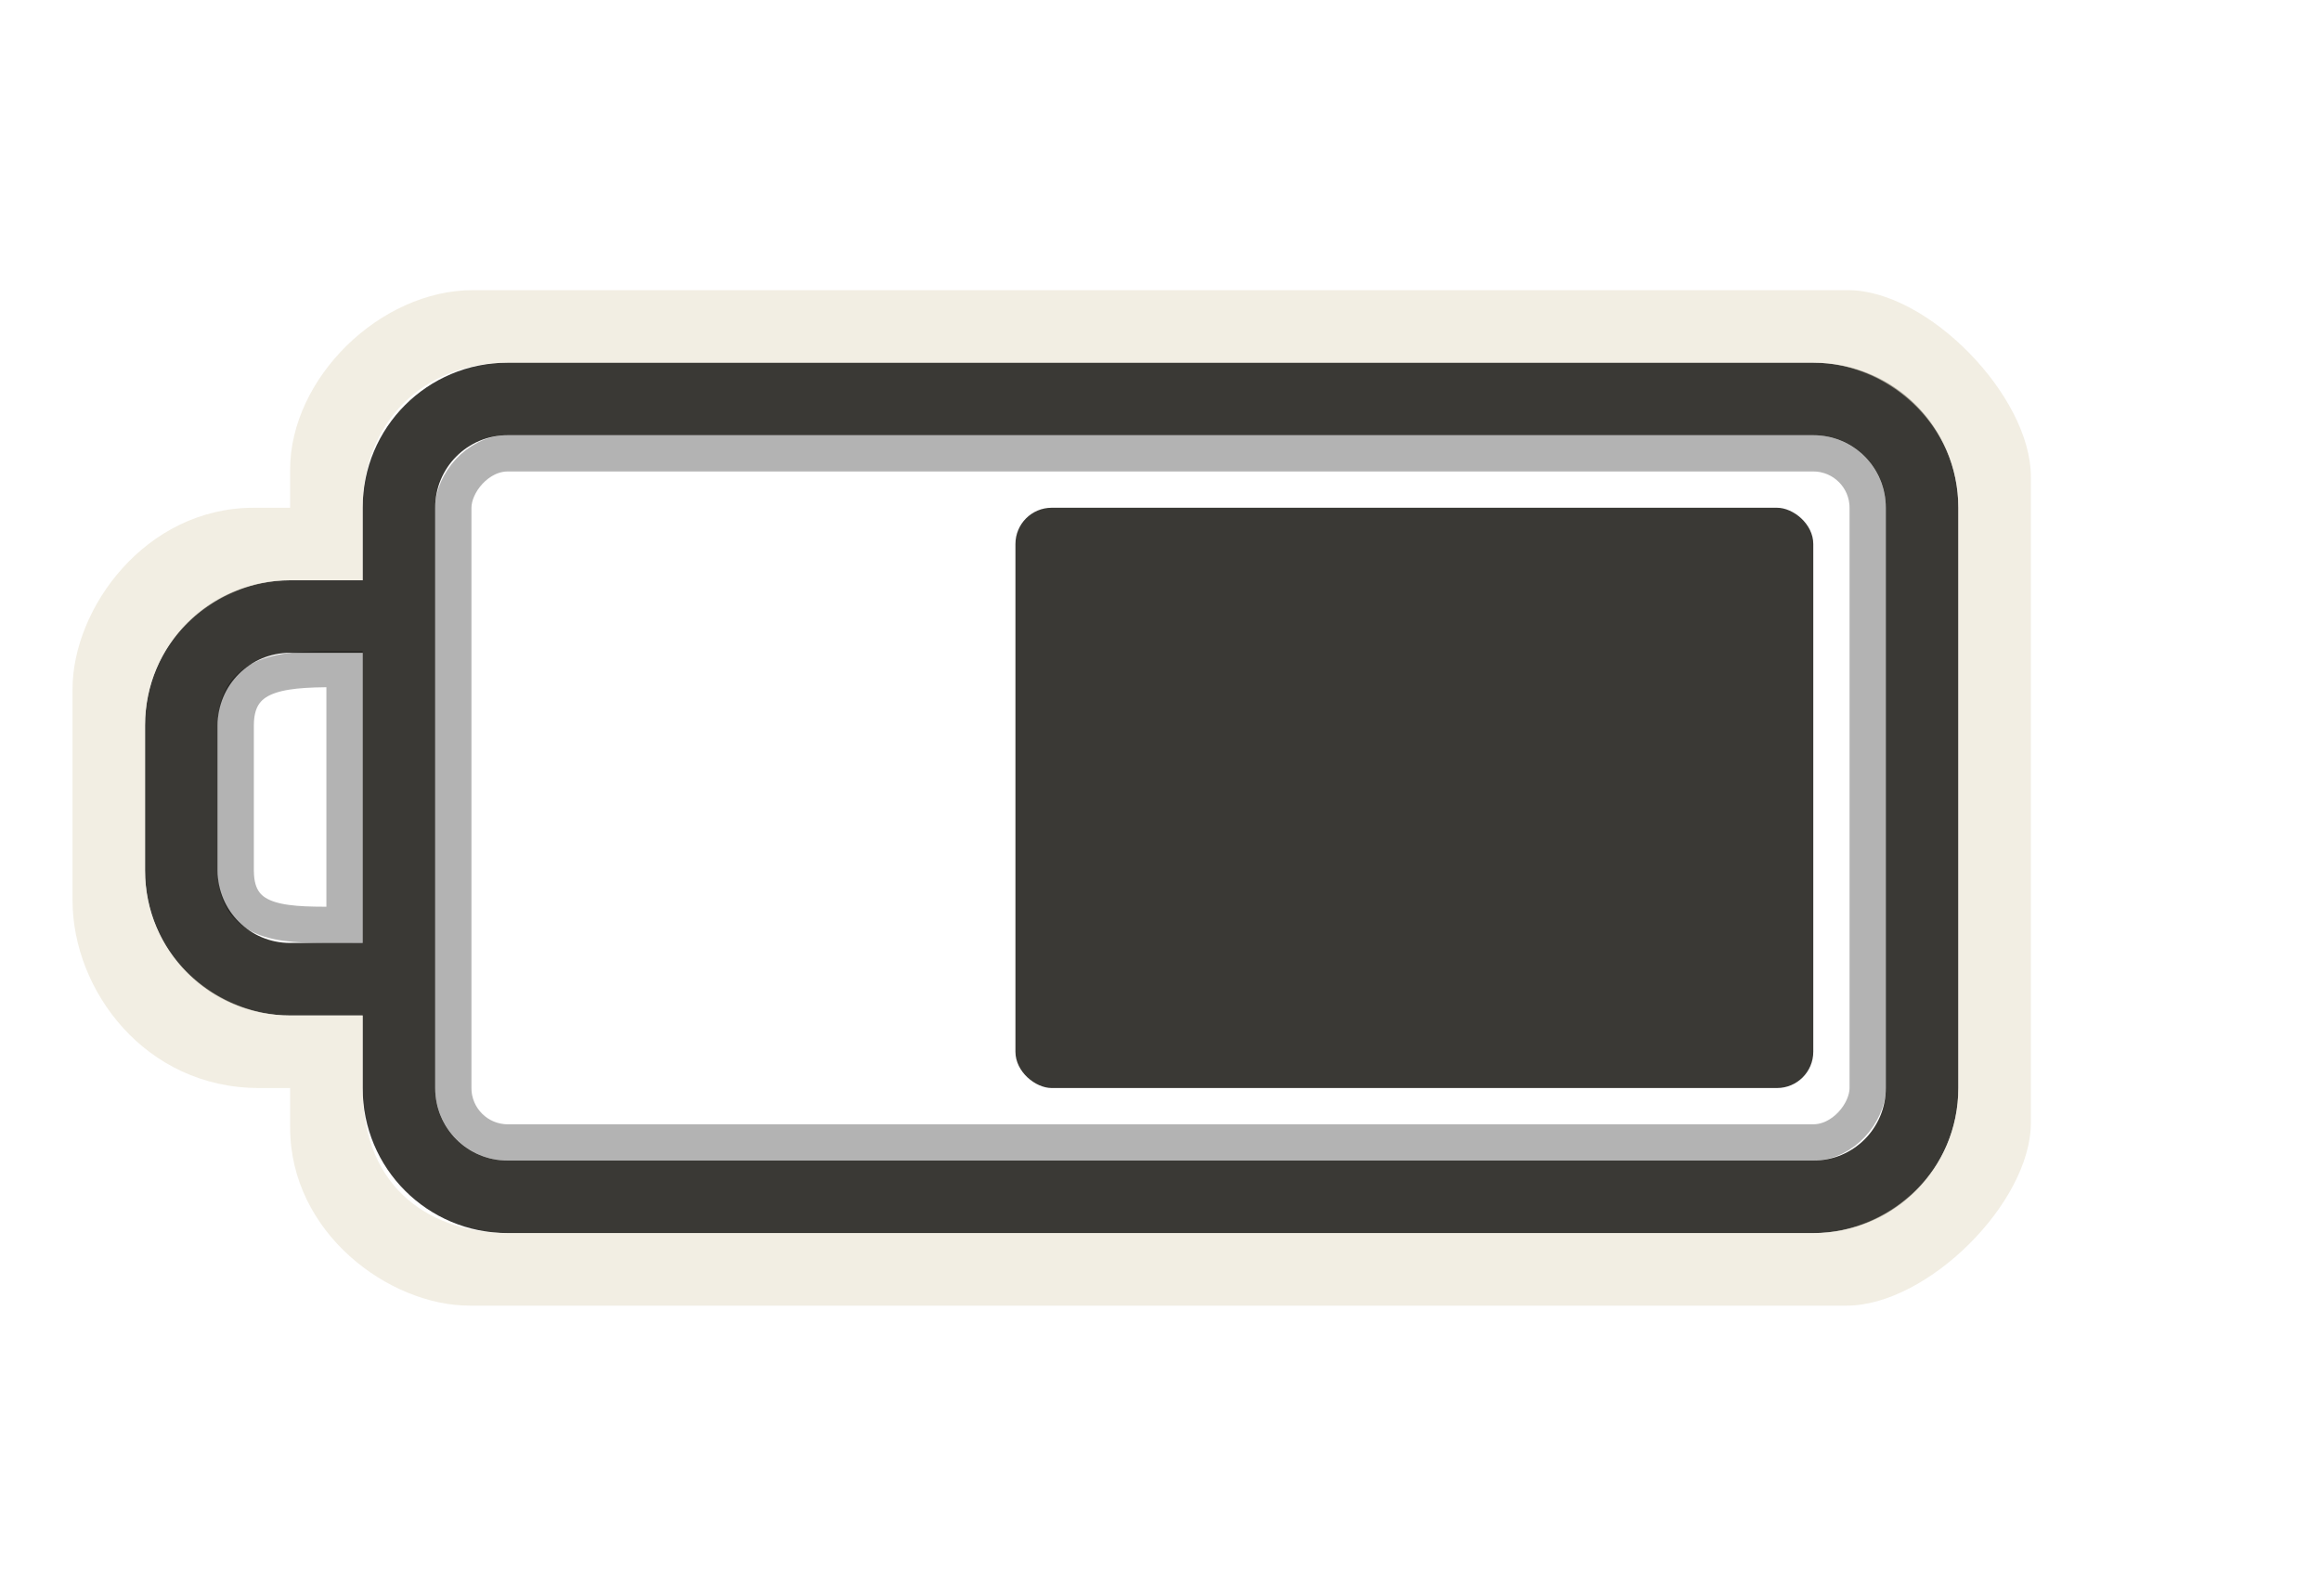 <?xml version="1.0" encoding="UTF-8" standalone="no"?>
<!-- Created with Inkscape (http://www.inkscape.org/) -->
<svg
   xmlns:dc="http://purl.org/dc/elements/1.1/"
   xmlns:cc="http://creativecommons.org/ns#"
   xmlns:rdf="http://www.w3.org/1999/02/22-rdf-syntax-ns#"
   xmlns:svg="http://www.w3.org/2000/svg"
   xmlns="http://www.w3.org/2000/svg"
   xmlns:sodipodi="http://sodipodi.sourceforge.net/DTD/sodipodi-0.dtd"
   xmlns:inkscape="http://www.inkscape.org/namespaces/inkscape"
   version="1.0"
   width="32"
   height="22"
   id="svg3240"
   sodipodi:version="0.32"
   inkscape:version="0.46"
   sodipodi:docname="battery-060.svg"
   inkscape:output_extension="org.inkscape.output.svg.inkscape">
  <sodipodi:namedview
     inkscape:window-height="706"
     inkscape:window-width="640"
     inkscape:pageshadow="2"
     inkscape:pageopacity="0.0"
     guidetolerance="10.0"
     gridtolerance="10.0"
     objecttolerance="10.0"
     borderopacity="1.0"
     bordercolor="#666666"
     pagecolor="#ffffff"
     id="base"
     showgrid="false"
     inkscape:zoom="17.375"
     inkscape:cx="16.676501"
     inkscape:cy="11"
     inkscape:window-x="0"
     inkscape:window-y="24"
     inkscape:current-layer="svg3240" />
  <defs
     id="defs3242">
    <inkscape:perspective
       sodipodi:type="inkscape:persp3d"
       inkscape:vp_x="0 : 11 : 1"
       inkscape:vp_y="0 : 1000 : 0"
       inkscape:vp_z="32 : 11 : 1"
       inkscape:persp3d-origin="16 : 7.3333333 : 1"
       id="perspective12" />
  </defs>
  <path
     d="M 25,5 C 26.108,5 27,5.892 27,7 L 27,15 C 27,16.108 26.108,17 25,17 L 7,17 C 5.892,17 5,16.108 5,15 L 5,14 L 4,14 C 2.892,14 2,13.108 2,12 L 2,10 C 2,8.892 2.892,8 4,8 L 5,8 L 5,7 C 5,5.892 5.892,5 7,5 L 25,5 z M 25,6 L 7,6 C 6.446,6 6,6.446 6,7 L 6,15 C 6,15.554 6.446,16 7,16 L 25,16 C 25.554,16 26,15.554 26,15 L 26,7 C 26,6.446 25.554,6 25,6 z M 5,9 L 4,9 C 3.446,9 3,9.446 3,10 L 3,12 C 3,12.554 3.446,13 4,13 L 5,13 L 5,9 z"
     id="rect2401"
     style="opacity:1;fill:#3a3935;fill-opacity:1;fill-rule:nonzero;stroke:none;stroke-width:1;stroke-linecap:round;stroke-linejoin:miter;marker:none;marker-start:none;marker-mid:none;marker-end:none;stroke-miterlimit:4;stroke-dasharray:none;stroke-dashoffset:0;stroke-opacity:1;visibility:visible;display:inline;overflow:visible;enable-background:accumulate" />
  <rect
     width="8"
     height="11"
     rx="0.5"
     ry="0.5"
     x="7"
     y="14"
     transform="matrix(0,1,1,0,0,0)"
     id="rect3190"
     style="fill:#3a3935;fill-opacity:1;fill-rule:evenodd;stroke:none;stroke-width:1.7;stroke-linecap:round;stroke-linejoin:miter;marker:none;marker-start:none;marker-mid:none;marker-end:none;stroke-miterlimit:4;stroke-dasharray:none;stroke-dashoffset:0;stroke-opacity:1;visibility:visible;display:inline;overflow:visible;enable-background:accumulate" />
  <rect
     width="19.5"
     height="9.5"
     rx="0.75"
     ry="0.75"
     x="-25.75"
     y="6.25"
     id="rect3192"
     style="opacity:0.3;fill:none;fill-opacity:1;fill-rule:nonzero;stroke:#000000;stroke-width:0.5;stroke-linecap:round;stroke-linejoin:miter;marker:none;marker-start:none;marker-mid:none;marker-end:none;stroke-miterlimit:4;stroke-dasharray:none;stroke-dashoffset:0;stroke-opacity:1;visibility:visible;display:inline;overflow:visible;enable-background:accumulate"
     transform="scale(-1,1)" />
  <path
     d="M 4,14 L 5,14 L 5,15 C 5,16.436 6,17 7,17 L 25,17 C 26,17 27,16.191 27,15 L 27,7 C 27,5.825 26,5 25,5 L 7,5 C 5.825,5 5,5.837 5,7 L 5,8 L 4,8 C 3,8 2,8.804 2,10 L 2,12 C 2,13.197 3.003,14 4,14 z M 25.477,4 C 26.585,4 28,5.464 28,6.572 L 28,15.477 C 28,16.585 26.569,18 25.461,18 L 6.474,18 C 5.366,18 4,17 4,15.543 L 4,15 L 3.572,15 C 2,15 1,13.651 1,12.412 L 1,9.5 C 1,8.392 2,7 3.5,7 L 4,7 L 4,6.474 C 4,5.219 5.235,4 6.523,4 L 25.477,4 z"
     id="path3194"
     style="opacity:0.6;fill:#eae3d0;fill-opacity:1;fill-rule:nonzero;stroke:none;stroke-width:1;stroke-linecap:round;stroke-linejoin:miter;marker:none;marker-start:none;marker-mid:none;marker-end:none;stroke-miterlimit:4;stroke-dasharray:none;stroke-dashoffset:0;stroke-opacity:1;visibility:visible;display:inline;overflow:visible;enable-background:accumulate" />
  <path
     d="M 4.75,9.224 L 4.75,12.75 C 3.997,12.75 3.25,12.797 3.25,12 L 3.25,10 C 3.25,9.21 4,9.224 4.75,9.224 z"
     id="path3196"
     style="opacity:0.3;fill:none;fill-rule:evenodd;stroke:#000000;stroke-width:0.5;stroke-linecap:butt;stroke-linejoin:miter;stroke-miterlimit:4;stroke-dasharray:none;stroke-opacity:1" />
</svg>
